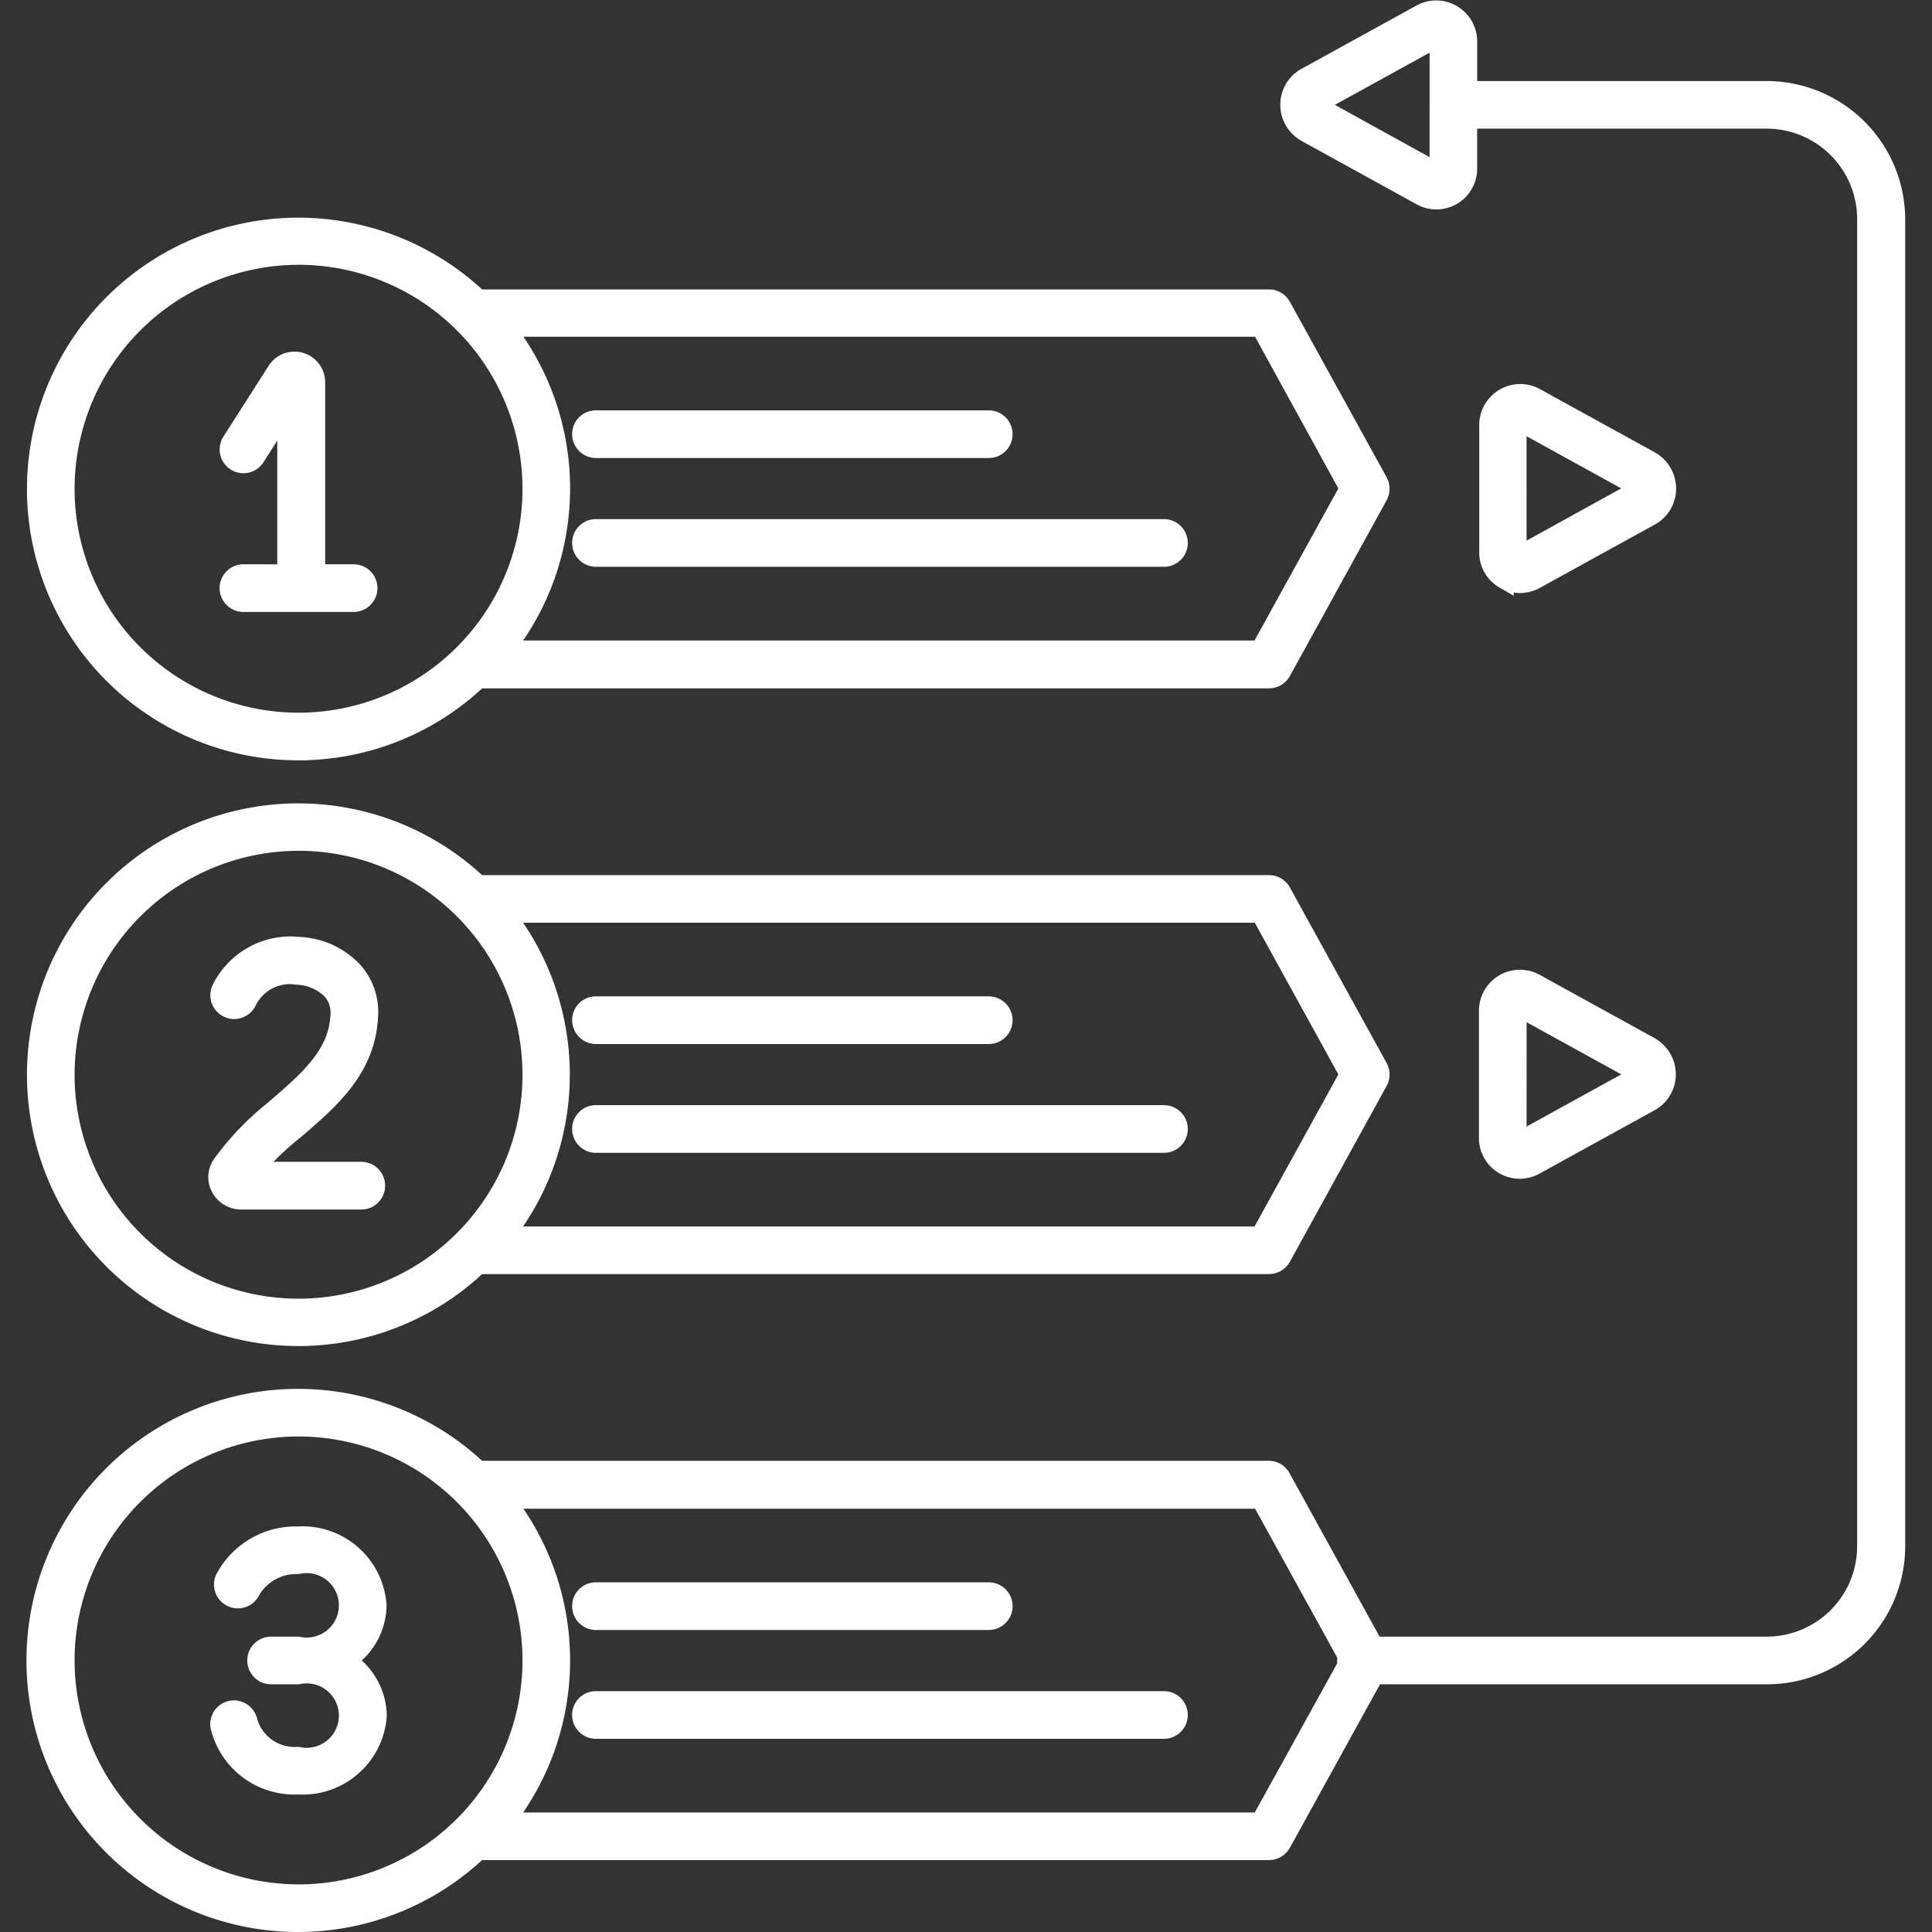 <svg id="SvgjsSvg1012" width="288" height="288" xmlns="http://www.w3.org/2000/svg" version="1.1" xmlns:xlink="http://www.w3.org/1999/xlink" xmlns:svgjs="http://svgjs.com/svgjs"><rect width="100%" height="100%" fill="#333333" stroke="none"/><defs id="SvgjsDefs1013"></defs><g id="SvgjsG1014"><svg xmlns="http://www.w3.org/2000/svg" width="288" height="288" viewBox="0 0 98.487 101.316"><g transform="translate(-3.94 -2.974)" fill="#ffffff" class="color000 svgShape"><path stroke="#ffffff" d="M95.177,7.724H79.49V5.15A1.65,1.65,0,0,0,77.05,3.7L71.018,7.021a1.644,1.644,0,0,0-.853,1.452,1.68,1.68,0,0,0,.853,1.452l6.032,3.323a1.7,1.7,0,0,0,.793.21,1.676,1.676,0,0,0,.838-.225,1.639,1.639,0,0,0,.808-1.422V9.221H95.177a5.245,5.245,0,0,1,5.239,5.239v69.6A5.245,5.245,0,0,1,95.177,89.3h-20.6l-4.865-8.831a.744.744,0,0,0-.659-.389H27.611a13.741,13.741,0,1,0,0,19.938H69.072a.762.762,0,0,0,.659-.389L74.6,90.8h20.6a6.746,6.746,0,0,0,6.736-6.736V14.46a6.768,6.768,0,0,0-6.751-6.736ZM77.993,11.8a.15.15,0,0,1-.225.135L71.737,8.607a.131.131,0,0,1-.075-.135.157.157,0,0,1,.075-.135l6.032-3.323A.135.135,0,0,1,77.844,5a.114.114,0,0,1,.075.03.149.149,0,0,1,.075.135ZM5.937,90.049a12.244,12.244,0,1,1,12.244,12.244A12.259,12.259,0,0,1,5.937,90.049Zm62.686,8.472H28.973a13.65,13.65,0,0,0,.015-16.929H68.638l4.55,8.247a1.049,1.049,0,0,0-.045.21.528.528,0,0,0,.045.21Z" data-name="Path 42" fill="#ffffff" class="color000 svgShape colorStroke000 svgStroke"></path><path stroke="#ffffff" d="M56.128,26.672a1.676,1.676,0,0,0,.838.225,1.653,1.653,0,0,0,.793-.21l6.032-3.323a1.644,1.644,0,0,0,.853-1.452,1.68,1.68,0,0,0-.853-1.452L57.76,17.138a1.65,1.65,0,0,0-2.44,1.452v6.646a1.615,1.615,0,0,0,.808,1.437ZM56.8,18.6a.149.149,0,0,1,.075-.135.114.114,0,0,1,.075-.03.135.135,0,0,1,.075.015l6.032,3.323a.131.131,0,0,1,.075.135.157.157,0,0,1-.075.135L57.027,25.37a.171.171,0,0,1-.15,0,.149.149,0,0,1-.075-.135Z" data-name="Path 43" transform="translate(25.278 6.677)" fill="#ffffff" class="color000 svgShape colorStroke000 svgStroke"></path><path stroke="#ffffff" d="M55.31,45.771a1.639,1.639,0,0,0,.808,1.422,1.676,1.676,0,0,0,.838.225,1.653,1.653,0,0,0,.793-.21l6.032-3.323a1.644,1.644,0,0,0,.853-1.452,1.68,1.68,0,0,0-.853-1.452L57.75,37.658a1.65,1.65,0,0,0-2.44,1.452Zm1.5-6.631A.149.149,0,0,1,56.882,39a.114.114,0,0,1,.075-.03.135.135,0,0,1,.075.015l6.032,3.323a.131.131,0,0,1,.075.135.157.157,0,0,1-.075.135l-6.032,3.323a.171.171,0,0,1-.15,0,.149.149,0,0,1-.075-.135Z" data-name="Path 44" transform="translate(25.273 16.872)" fill="#ffffff" class="color000 svgShape colorStroke000 svgStroke"></path><path stroke="#ffffff" d="M54.075,62.73H24.288a.748.748,0,1,0,0,1.5H54.075a.748.748,0,1,0,0-1.5Z" data-name="Path 45" transform="translate(9.489 29.429)" fill="#ffffff" class="color000 svgShape colorStroke000 svgStroke"></path><path stroke="#ffffff" d="M24.288,60.417h20.6a.748.748,0,0,0,0-1.5h-20.6a.741.741,0,0,0-.748.748A.751.751,0,0,0,24.288,60.417Z" data-name="Path 46" transform="translate(9.489 27.536)" fill="#ffffff" class="color000 svgShape colorStroke000 svgStroke"></path><path stroke="#ffffff" d="M18.181,59.086a13.646,13.646,0,0,0,9.43-3.772H69.072a.762.762,0,0,0,.659-.389l5.074-9.22a.763.763,0,0,0,0-.718l-5.074-9.205a.744.744,0,0,0-.659-.389H27.611a13.729,13.729,0,1,0-9.43,23.695Zm55.1-13.741-4.67,8.472H28.973a13.678,13.678,0,0,0,0-16.929H68.623Zm-55.1-12.229A12.244,12.244,0,1,1,5.937,45.361,12.259,12.259,0,0,1,18.181,33.117Z" data-name="Path 47" transform="translate(0 13.974)" fill="#ffffff" class="color000 svgShape colorStroke000 svgStroke"></path><path stroke="#ffffff" d="M24.288,43.7H54.075a.748.748,0,0,0,0-1.5H24.288a.741.741,0,0,0-.748.748A.751.751,0,0,0,24.288,43.7Z" data-name="Path 48" transform="translate(9.489 19.23)" fill="#ffffff" class="color000 svgShape colorStroke000 svgStroke"></path><path stroke="#ffffff" d="M24.288,39.887h20.6a.748.748,0,1,0,0-1.5h-20.6a.741.741,0,0,0-.748.748A.751.751,0,0,0,24.288,39.887Z" data-name="Path 49" transform="translate(9.489 17.337)" fill="#ffffff" class="color000 svgShape colorStroke000 svgStroke"></path><path stroke="#ffffff" d="M18.181,38.566a13.646,13.646,0,0,0,9.43-3.772H69.072a.762.762,0,0,0,.659-.389l5.074-9.22a.763.763,0,0,0,0-.718l-5.074-9.205a.744.744,0,0,0-.659-.389H27.611a13.729,13.729,0,1,0-9.43,23.695Zm55.1-13.756-4.67,8.472H28.973a13.65,13.65,0,0,0,.015-16.929H68.638Zm-55.1-12.229A12.244,12.244,0,1,1,5.937,24.826,12.259,12.259,0,0,1,18.181,12.582Z" data-name="Path 50" transform="translate(0 3.779)" fill="#ffffff" class="color000 svgShape colorStroke000 svgStroke"></path><path stroke="#ffffff" d="M24.288,23.167H54.075a.748.748,0,0,0,0-1.5H24.288a.741.741,0,0,0-.748.748A.751.751,0,0,0,24.288,23.167Z" data-name="Path 51" transform="translate(9.489 9.03)" fill="#ffffff" class="color000 svgShape colorStroke000 svgStroke"></path><path stroke="#ffffff" d="M24.288,19.357h20.6a.748.748,0,1,0,0-1.5h-20.6a.741.741,0,0,0-.748.748A.751.751,0,0,0,24.288,19.357Z" data-name="Path 52" transform="translate(9.489 7.137)" fill="#ffffff" class="color000 svgShape colorStroke000 svgStroke"></path><path stroke="#ffffff" d="M11.938,26.954a.748.748,0,0,0,0,1.5h5.778a.748.748,0,1,0,0-1.5H15.725V16.91A1.109,1.109,0,0,0,13.69,16.3l-2.38,3.727a.747.747,0,1,0,1.257.808l1.646-2.589v8.711Z" data-name="Path 53" transform="translate(3.353 6.112)" fill="#ffffff" class="color000 svgShape colorStroke000 svgStroke"></path><path stroke="#ffffff" d="M13.843,44.8a14.473,14.473,0,0,0-2.859,2.964,1.148,1.148,0,0,0-.045,1.2A1.23,1.23,0,0,0,12,49.6h6.317a.748.748,0,0,0,0-1.5H12.57a16.374,16.374,0,0,1,2.245-2.17c1.841-1.572,3.727-3.2,3.877-5.9a3.219,3.219,0,0,0-.823-2.455,4.155,4.155,0,0,0-2.829-1.272,4.054,4.054,0,0,0-4.071,2.245.75.75,0,0,0,1.347.659,2.5,2.5,0,0,1,2.664-1.392,2.68,2.68,0,0,1,1.781.778,1.77,1.77,0,0,1,.434,1.362c-.1,2.051-1.691,3.4-3.353,4.835Z" data-name="Path 54" transform="translate(3.156 16.302)" fill="#ffffff" class="color000 svgShape colorStroke000 svgStroke"></path><path stroke="#ffffff" d="M19.107,60.6A3.919,3.919,0,0,0,14.96,56.96a4.216,4.216,0,0,0-3.817,2.2.75.75,0,1,0,1.347.659,2.754,2.754,0,0,1,2.47-1.362,2.189,2.189,0,1,1,0,4.281H13.553a.748.748,0,0,0,0,1.5H14.96a2.189,2.189,0,1,1,0,4.281,2.547,2.547,0,0,1-2.619-1.826.755.755,0,0,0-.868-.6.747.747,0,0,0-.6.868,4.017,4.017,0,0,0,4.1,3.053,3.919,3.919,0,0,0,4.146-3.637,3.512,3.512,0,0,0-1.632-2.889A3.477,3.477,0,0,0,19.107,60.6Z" data-name="Path 55" transform="translate(3.19 26.563)" fill="#ffffff" class="color000 svgShape colorStroke000 svgStroke"></path></g></svg></g></svg>
